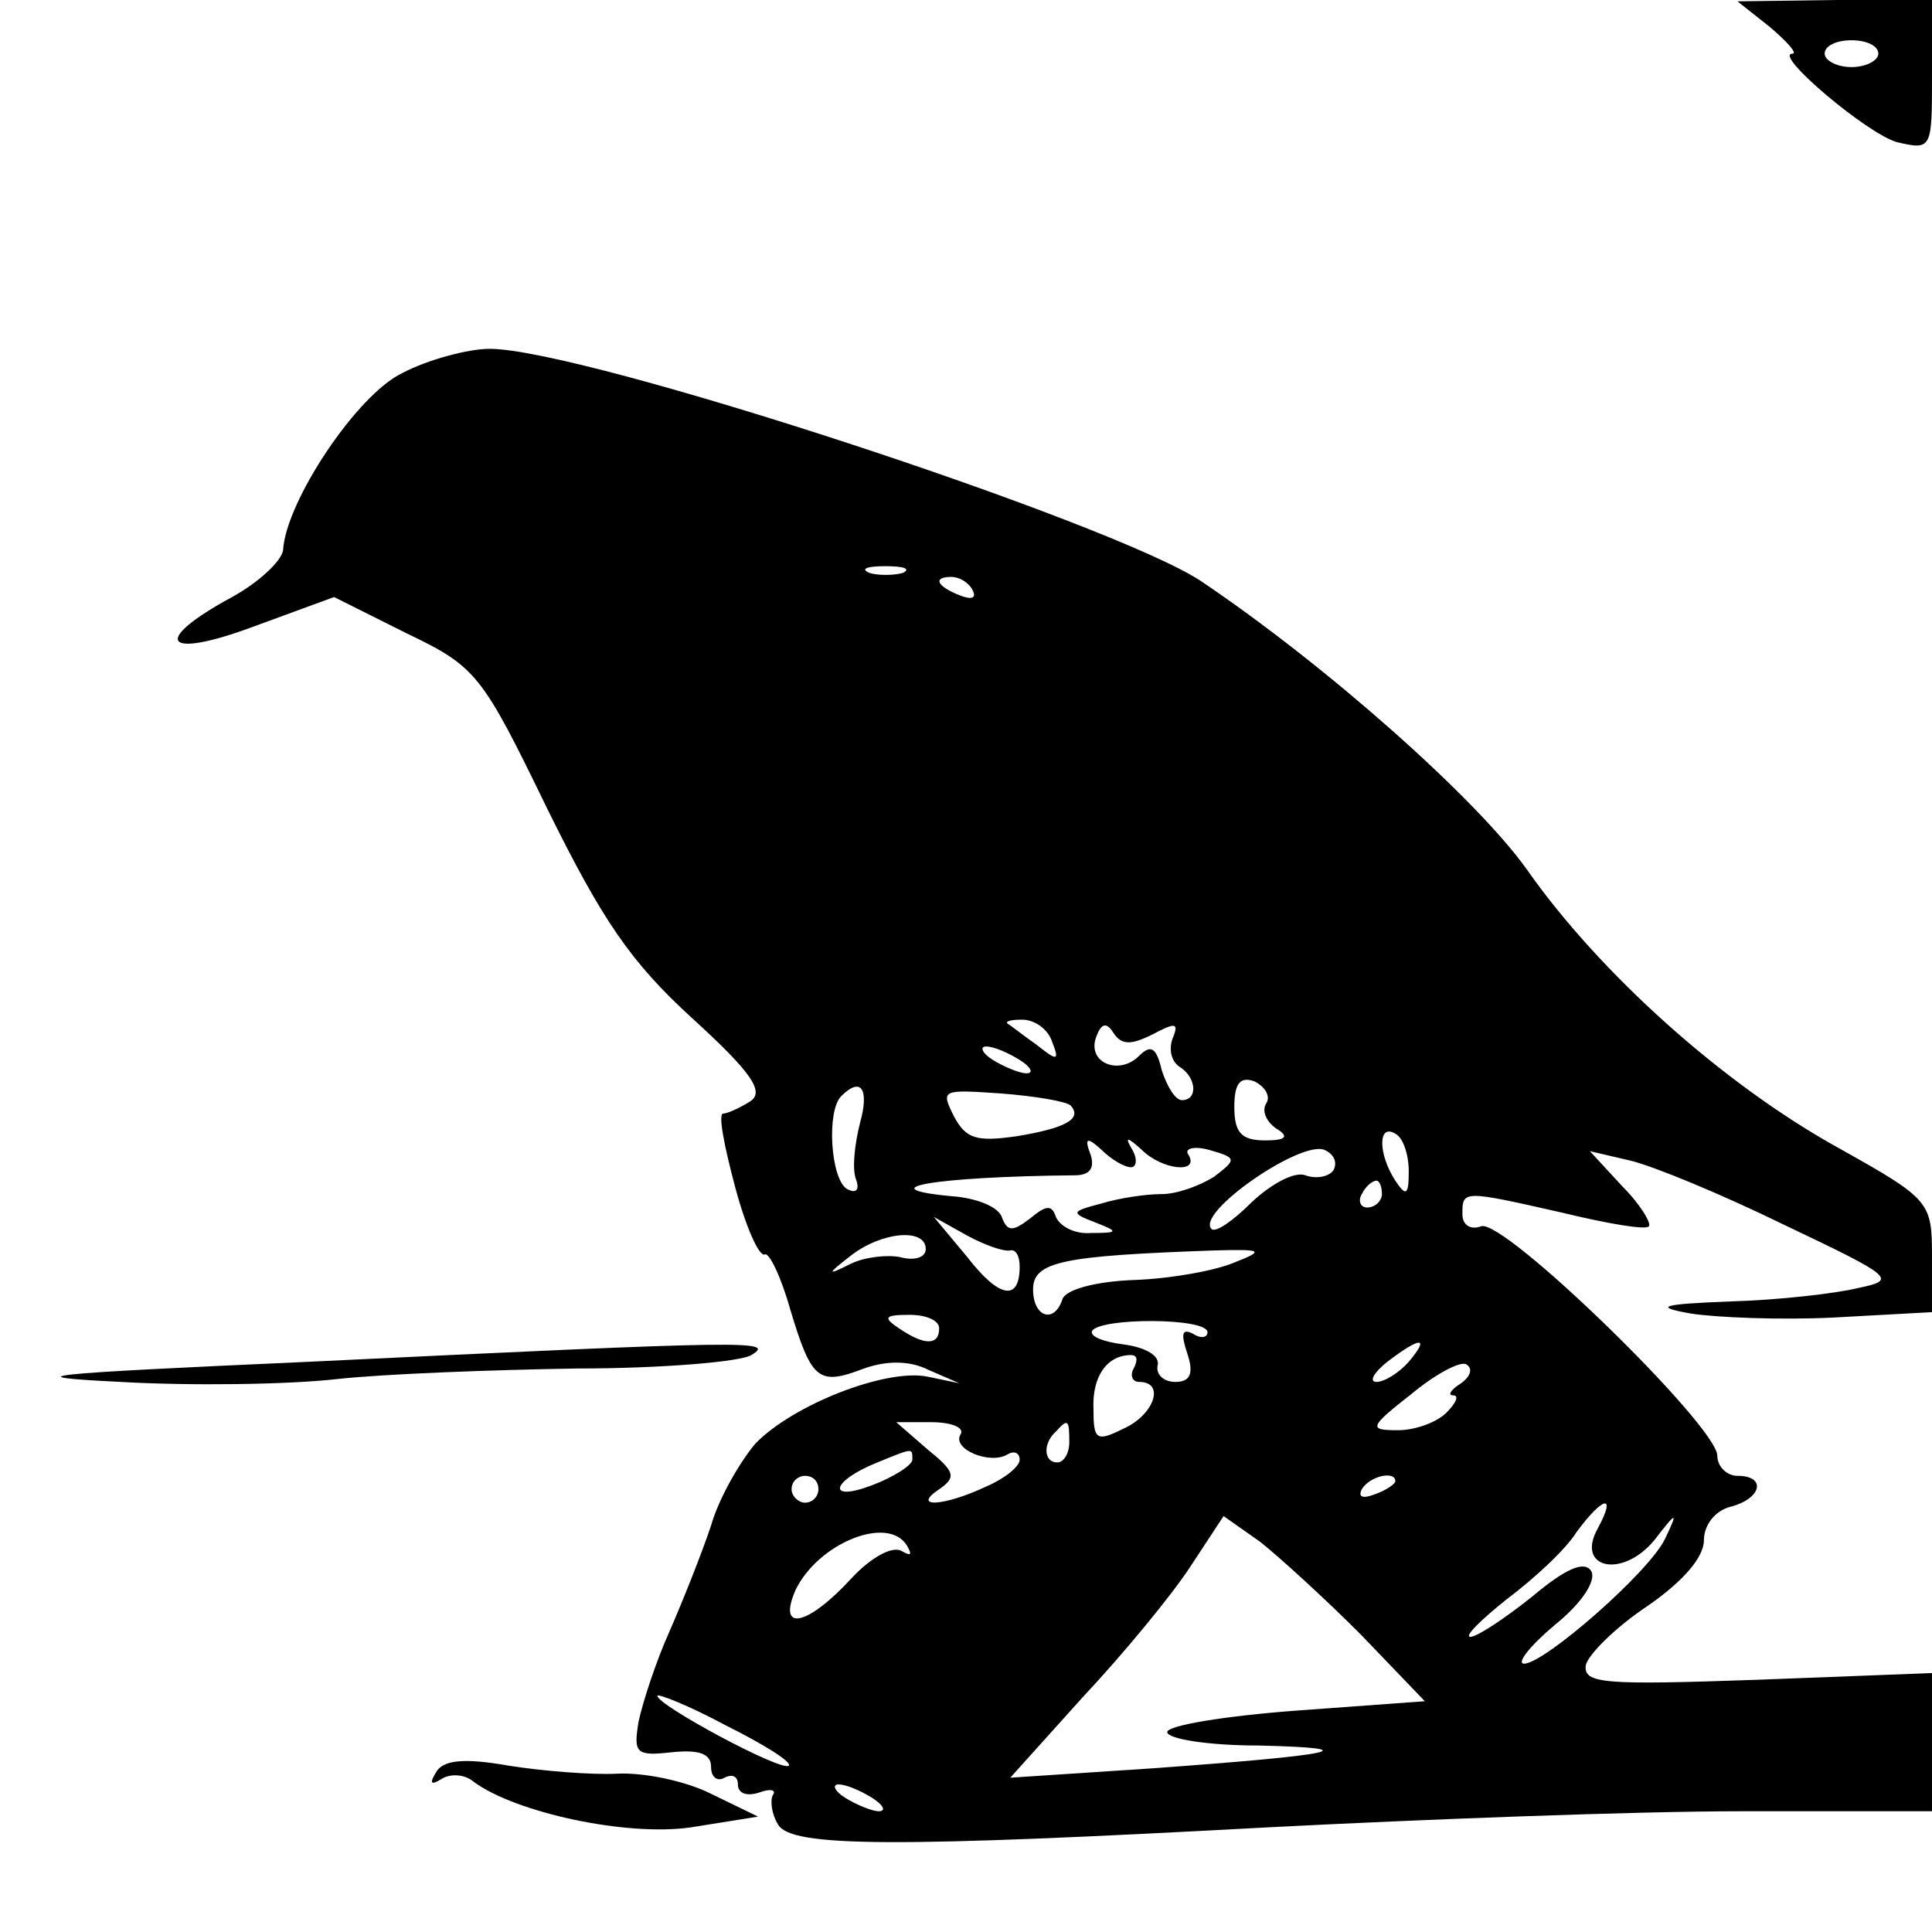 <?xml version="1.0" standalone="no"?>
<!DOCTYPE svg PUBLIC "-//W3C//DTD SVG 20010904//EN"
 "http://www.w3.org/TR/2001/REC-SVG-20010904/DTD/svg10.dtd">
<svg version="1.0" xmlns="http://www.w3.org/2000/svg"
 width="144pt" height="144pt" viewBox="0 0 144 144"
 preserveAspectRatio="xMidYMid meet">

<g transform="translate(0,144) scale(0.1,-0.1)"
fill="#000000" stroke="none">
<path d="M1319 1420 c13 -11 21 -20 17 -20 -15 0 56 -60 78 -66 26 -6 26 -5
26 50 l0 56 -72 0 -73 -1 24 -19z m81 -20 c0 -5 -9 -10 -20 -10 -11 0 -20 5
-20 10 0 6 9 10 20 10 11 0 20 -4 20 -10z"/>
<path d="M300 1162 c-34 -16 -87 -96 -89 -132 -1 -8 -18 -24 -38 -35 -61 -33
-51 -47 16 -22 l60 22 54 -27 c52 -25 56 -30 105 -131 41 -83 62 -114 108
-156 45 -41 54 -55 43 -62 -8 -5 -17 -9 -20 -9 -4 0 1 -25 9 -55 8 -30 18 -52
22 -50 3 2 12 -16 19 -41 16 -53 21 -57 55 -44 17 6 34 6 48 -1 l23 -10 -24 5
c-31 6 -100 -21 -128 -50 -11 -13 -27 -40 -33 -61 -7 -21 -21 -56 -31 -79 -10
-22 -20 -53 -23 -67 -4 -24 -2 -26 25 -23 20 2 29 -1 29 -11 0 -8 5 -11 10 -8
6 3 10 1 10 -5 0 -7 7 -9 16 -6 8 3 13 2 10 -2 -2 -4 -1 -14 4 -22 10 -17 88
-17 365 -2 116 6 274 12 353 12 l142 0 0 51 0 52 -130 -5 c-115 -4 -130 -3
-128 11 2 8 22 28 46 44 26 18 42 36 42 49 0 11 8 22 20 25 23 6 27 23 5 23
-8 0 -15 7 -15 15 0 22 -159 177 -176 171 -8 -3 -14 1 -14 9 0 18 0 18 75 1
33 -8 62 -13 64 -10 2 2 -6 16 -20 30 l-24 26 30 -7 c17 -4 68 -25 115 -48 82
-39 84 -41 55 -47 -16 -4 -59 -9 -95 -10 -52 -2 -58 -4 -30 -9 19 -3 67 -5
107 -3 l73 4 0 41 c0 41 -1 43 -69 81 -87 48 -179 131 -233 208 -37 52 -148
151 -243 215 -67 44 -460 173 -530 173 -16 0 -46 -8 -65 -18z m373 -149 c-7
-2 -19 -2 -25 0 -7 3 -2 5 12 5 14 0 19 -2 13 -5z m52 -13 c3 -6 -1 -7 -9 -4
-18 7 -21 14 -7 14 6 0 13 -4 16 -10z m59 -336 c6 -15 4 -15 -11 -3 -10 7 -20
15 -22 16 -2 2 3 3 11 3 9 0 19 -7 22 -16z m75 5 c17 9 20 9 15 -3 -3 -8 -1
-17 5 -21 13 -8 14 -25 2 -25 -5 0 -11 10 -15 22 -4 17 -8 20 -17 11 -15 -15
-39 -5 -32 14 4 11 8 11 13 3 6 -9 13 -9 29 -1z m-99 -19 c8 -5 11 -10 5 -10
-5 0 -17 5 -25 10 -8 5 -10 10 -5 10 6 0 17 -5 25 -10z m184 -32 c-4 -6 0 -14
7 -19 10 -6 8 -9 -8 -9 -18 0 -23 6 -23 25 0 17 4 23 15 19 8 -4 12 -11 9 -16z
m-303 -15 c-4 -16 -6 -34 -3 -42 3 -8 0 -11 -7 -7 -12 8 -15 58 -4 69 15 15
21 5 14 -20z m157 13 c9 -10 -4 -17 -41 -23 -29 -4 -37 -2 -46 15 -10 20 -9
20 35 17 26 -2 49 -6 52 -9z m252 -49 c0 -18 -2 -19 -10 -7 -13 20 -13 43 0
35 6 -3 10 -16 10 -28z m-207 3 c4 0 5 6 1 13 -6 10 -4 10 7 0 15 -15 43 -18
35 -4 -4 5 4 7 15 4 21 -6 21 -7 4 -20 -11 -7 -28 -13 -39 -13 -12 0 -32 -3
-45 -7 -23 -6 -23 -7 -5 -14 18 -7 18 -8 -3 -8 -12 -1 -23 5 -26 12 -3 9 -7 9
-19 -1 -13 -10 -17 -10 -21 0 -2 8 -17 14 -33 16 -71 6 -18 15 87 16 11 0 15
5 12 15 -5 13 -3 14 8 4 7 -7 17 -13 22 -13z m151 -2 c-3 -5 -13 -7 -21 -4 -8
3 -25 -6 -40 -20 -14 -14 -27 -23 -30 -20 -12 12 66 66 84 59 7 -3 10 -9 7
-15z m36 -18 c0 -5 -5 -10 -11 -10 -5 0 -7 5 -4 10 3 6 8 10 11 10 2 0 4 -4 4
-10z m-277 -42 c4 1 7 -4 7 -12 0 -26 -15 -24 -39 7 l-25 30 25 -14 c13 -7 27
-12 32 -11z m-63 1 c0 -6 -8 -9 -19 -6 -10 2 -27 0 -37 -5 -18 -9 -18 -8 0 6
23 18 56 21 56 5z m230 -10 c-14 -6 -47 -12 -74 -13 -29 -1 -51 -7 -54 -14 -6
-19 -22 -14 -22 7 0 21 23 25 135 29 36 1 38 0 15 -9z m-220 -49 c0 -13 -11
-13 -30 0 -12 8 -11 10 8 10 12 0 22 -4 22 -10z m200 -3 c0 -4 -5 -5 -11 -1
-8 4 -9 0 -4 -15 5 -15 2 -21 -9 -21 -9 0 -15 6 -13 13 1 7 -10 13 -26 15 -15
2 -25 6 -23 10 6 10 86 10 86 -1z m150 -22 c-7 -8 -18 -15 -24 -15 -6 0 -2 7
8 15 25 19 32 19 16 0z m-205 -5 c-3 -5 -1 -10 4 -10 20 0 11 -25 -12 -35 -20
-10 -22 -8 -22 15 -1 24 10 40 28 40 5 0 5 -4 2 -10z m244 -11 c-8 -5 -10 -9
-6 -9 5 0 2 -6 -5 -13 -7 -7 -23 -13 -36 -13 -22 0 -22 2 10 27 18 15 37 25
41 22 5 -3 3 -9 -4 -14z m-373 -38 c-7 -11 22 -23 35 -15 5 3 9 1 9 -4 0 -5
-11 -14 -25 -20 -32 -15 -56 -16 -35 -2 13 9 12 13 -9 30 l-23 20 26 0 c15 0
25 -4 22 -9z m81 -6 c0 -8 -4 -15 -9 -15 -10 0 -11 14 -1 23 9 10 10 9 10 -8z
m-117 -13 c0 -4 -14 -13 -30 -19 -34 -13 -31 3 4 17 27 11 26 11 26 2z m-70
-22 c0 -5 -4 -10 -10 -10 -5 0 -10 5 -10 10 0 6 5 10 10 10 6 0 10 -4 10 -10z
m430 6 c0 -2 -7 -7 -16 -10 -8 -3 -12 -2 -9 4 6 10 25 14 25 6z m151 -35 c-17
-30 18 -38 42 -9 17 22 18 22 8 1 -12 -25 -90 -93 -105 -93 -6 0 4 13 23 29
20 16 31 33 27 40 -5 8 -19 2 -44 -19 -20 -16 -41 -30 -46 -30 -5 0 7 12 27
28 20 15 44 37 52 50 20 27 30 29 16 3z m-177 -79 l48 -50 -96 -7 c-53 -4 -96
-11 -96 -16 0 -5 30 -10 68 -10 83 -2 59 -7 -79 -17 l-106 -7 54 60 c31 33 67
77 80 97 l25 38 27 -19 c14 -11 48 -42 75 -69z m-338 66 c4 -7 3 -8 -4 -4 -7
4 -23 -5 -37 -20 -33 -36 -56 -41 -42 -9 17 35 69 56 83 33z m-88 -164 c-5 -5
-98 45 -98 52 0 2 23 -7 51 -22 28 -14 49 -27 47 -30z m62 -24 c8 -5 11 -10 5
-10 -5 0 -17 5 -25 10 -8 5 -10 10 -5 10 6 0 17 -5 25 -10z"/>
<path d="M230 425 c-201 -9 -221 -11 -140 -15 52 -3 124 -2 160 2 36 4 117 7
180 8 63 0 122 5 130 10 18 11 2 11 -330 -5z"/>
<path d="M325 119 c-5 -8 -4 -10 4 -5 6 4 17 4 24 -2 31 -23 114 -41 162 -34
l50 8 -35 17 c-20 10 -51 16 -70 15 -19 -1 -56 2 -81 6 -34 6 -49 4 -54 -5z"/>
</g>
</svg>
